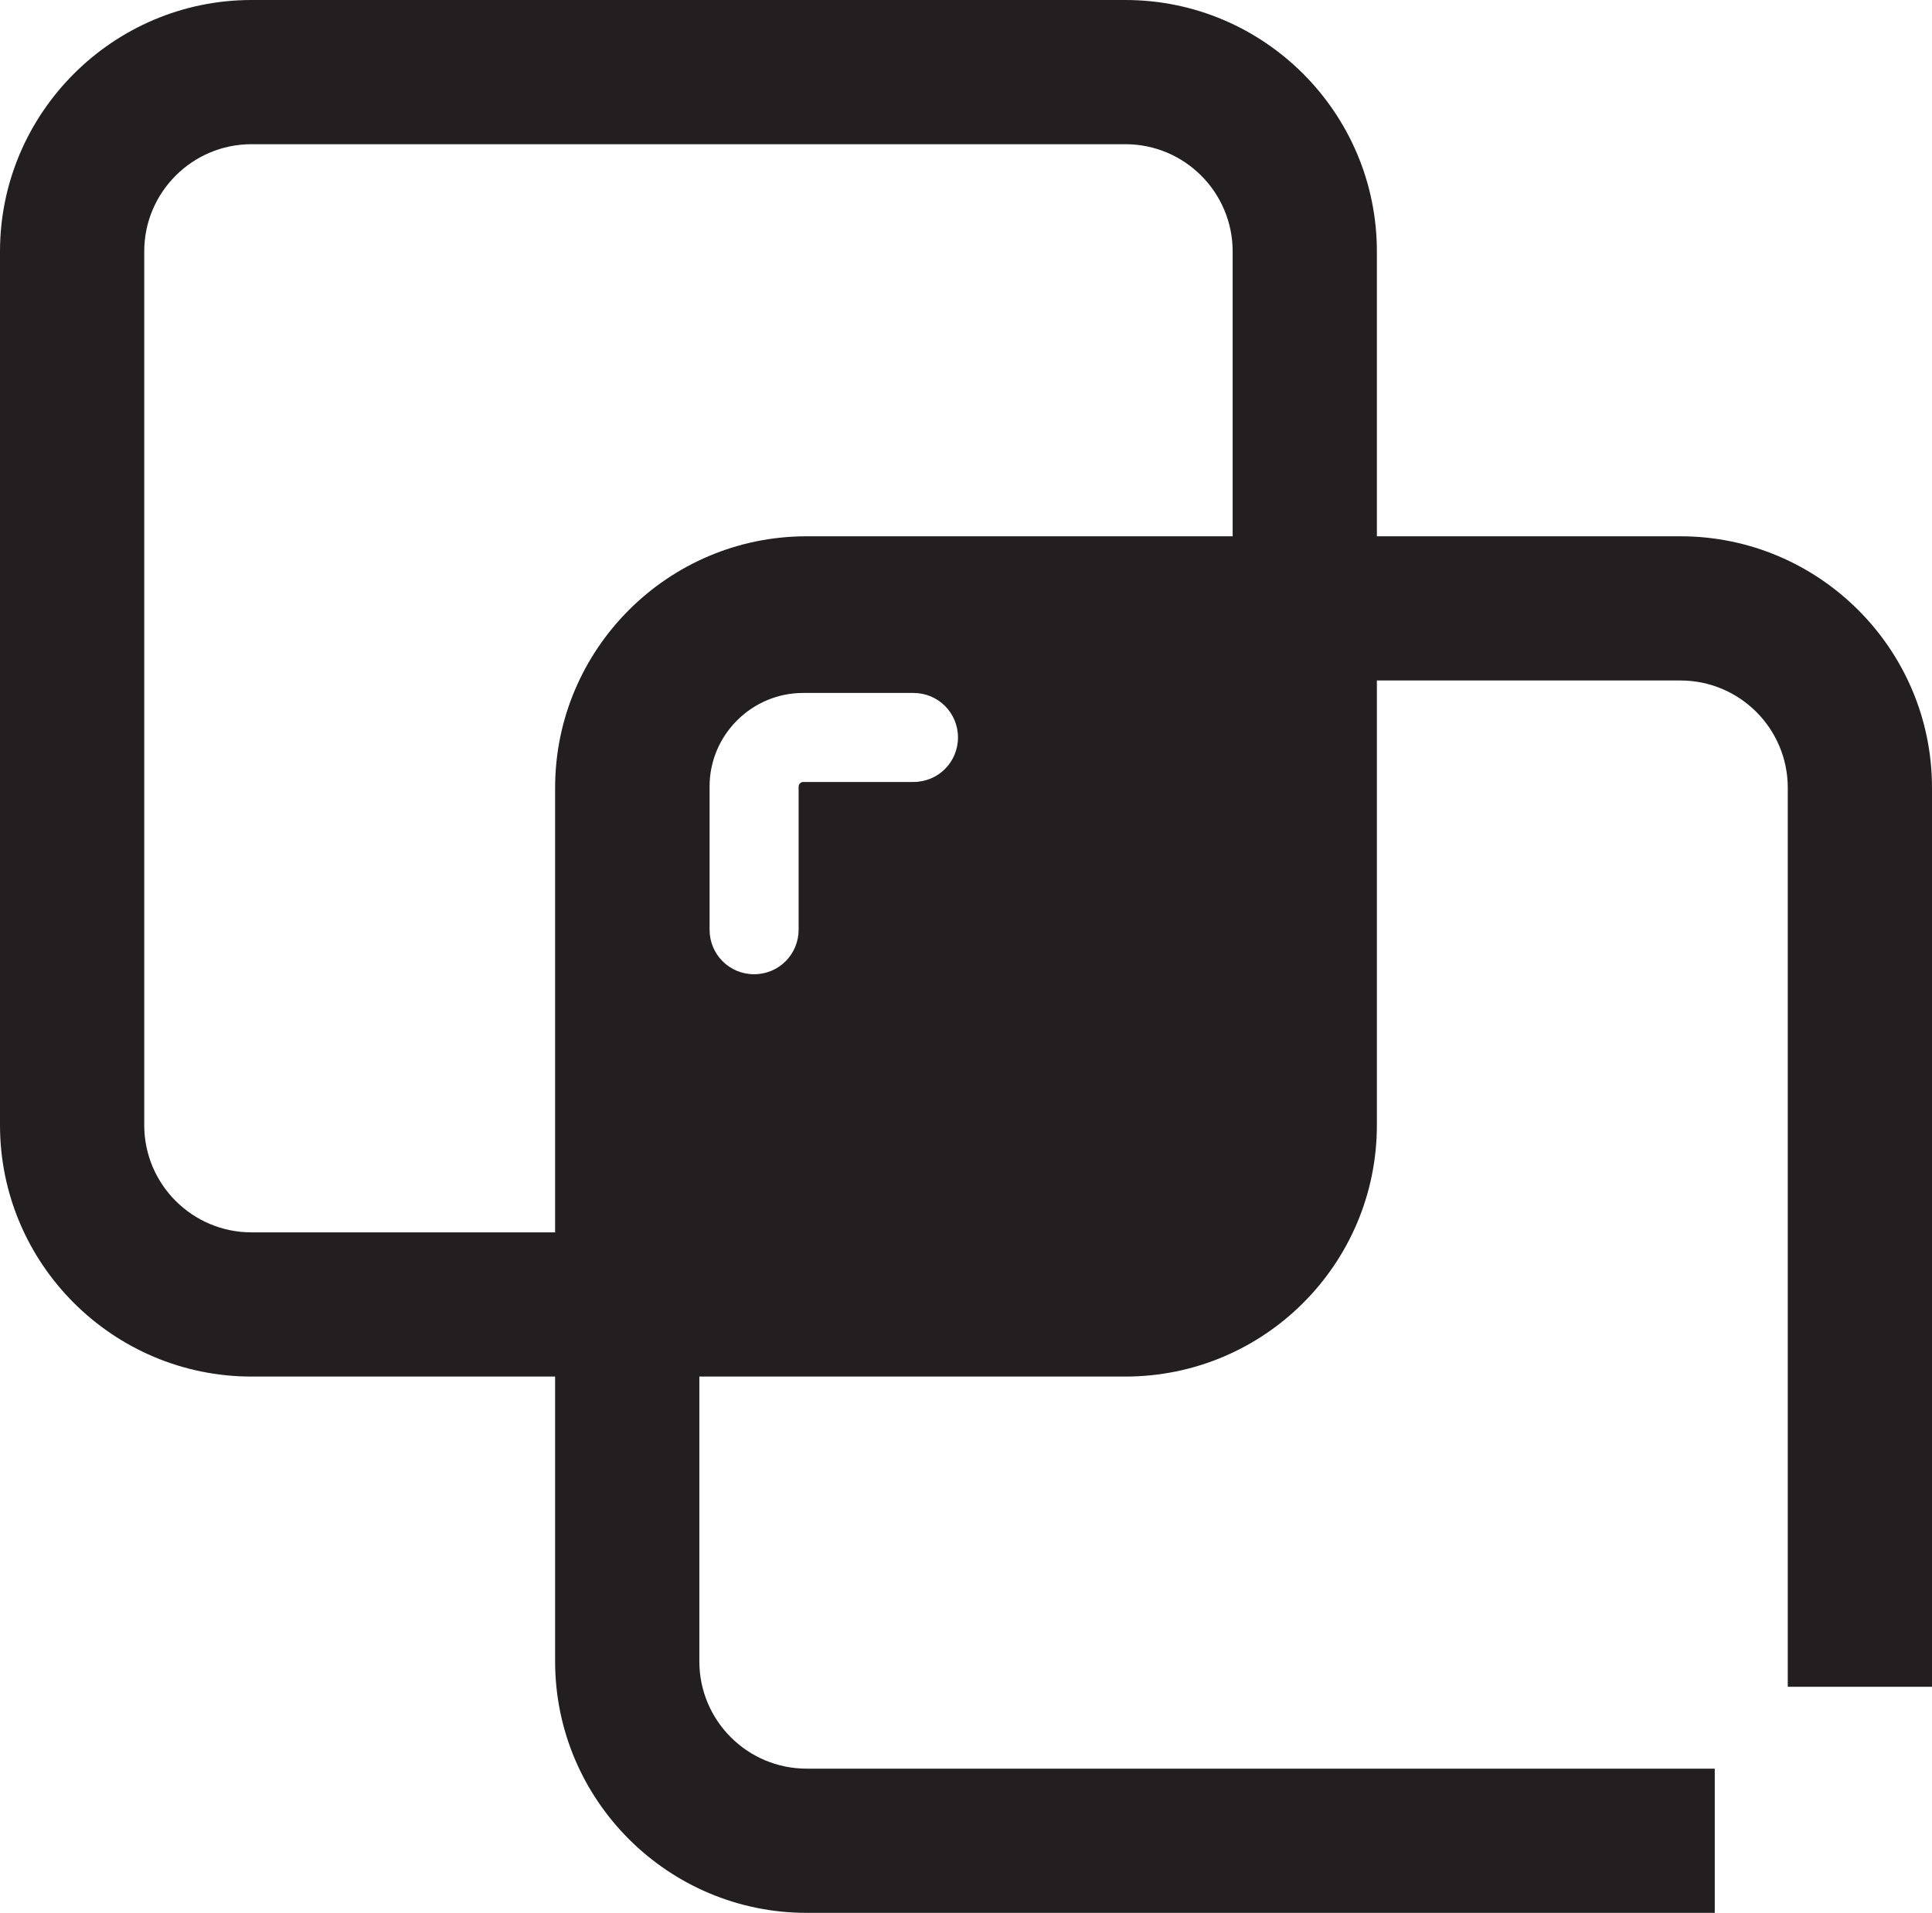 <?xml version="1.0" encoding="UTF-8"?><svg id="Layer_2" xmlns="http://www.w3.org/2000/svg" viewBox="0 0 43.4 42.98"><defs><style>.cls-1{fill:#231f20;}</style></defs><g id="Layer_1-2"><path class="cls-1" d="m37.75,12.05h-6.82v-6.4c0-3.11-2.53-5.65-5.65-5.65H5.65C2.54,0,0,2.54,0,5.65v19.63c0,3.12,2.54,5.65,5.65,5.65h6.82v6.4c0,3.12,2.54,5.65,5.65,5.65h20.4v-3.24h-20.4c-1.33,0-2.41-1.08-2.41-2.41v-6.4h9.57c3.12,0,5.65-2.53,5.65-5.65v-9.99h6.82c1.33,0,2.41,1.08,2.41,2.41v20.2h3.24v-20.2c0-3.12-2.54-5.65-5.65-5.65ZM5.65,27.69c-1.33,0-2.41-1.08-2.41-2.41V5.65c0-1.33,1.08-2.41,2.41-2.41h19.63c1.33,0,2.41,1.08,2.41,2.41v6.4h-9.57c-3.12,0-5.65,2.54-5.65,5.65v9.99h-6.82Zm10.29-10.02c0-1.16.95-2.1,2.1-2.1h2.48c.56,0,1,.45,1,1s-.44,1-1,1h-2.48c-.05,0-.1.05-.1.1v3.22c0,.55-.44,1-1,1s-1-.45-1-1v-3.22Z"/></g></svg>